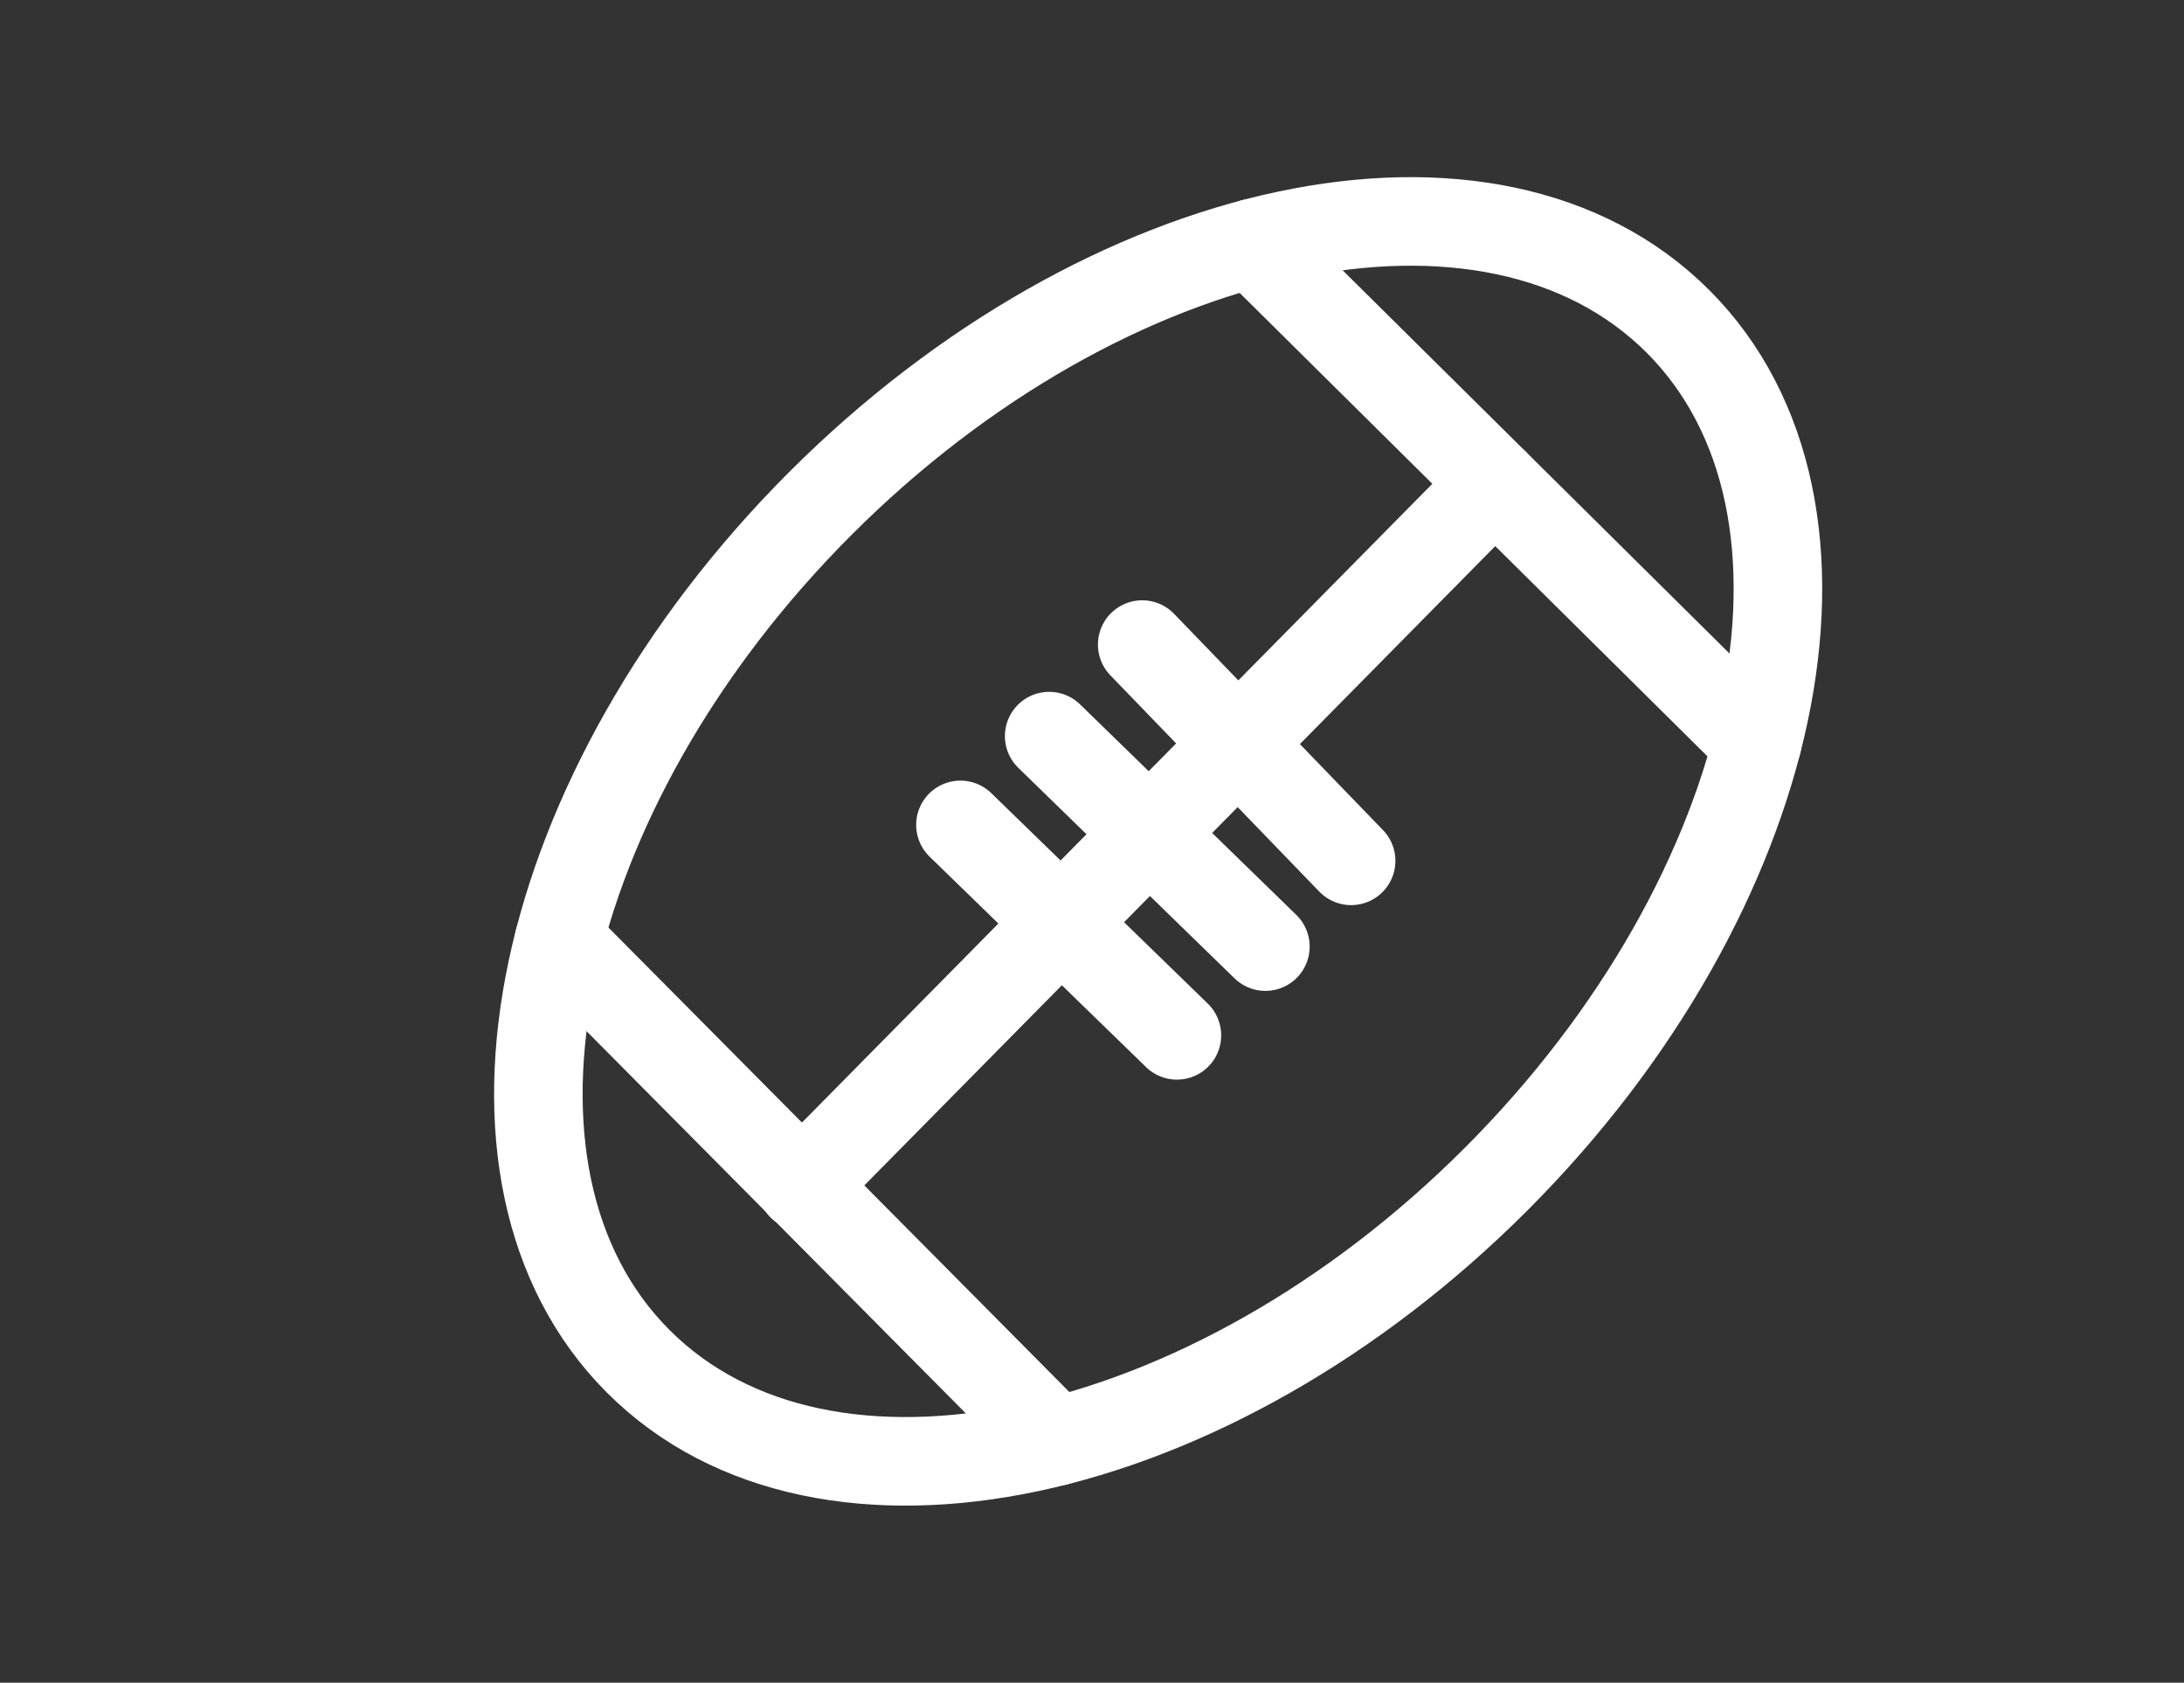 <?xml version="1.0" encoding="utf-8"?>
<!-- Generator: Adobe Illustrator 16.0.0, SVG Export Plug-In . SVG Version: 6.00 Build 0)  -->
<!DOCTYPE svg PUBLIC "-//W3C//DTD SVG 1.1//EN" "http://www.w3.org/Graphics/SVG/1.1/DTD/svg11.dtd">
<svg version="1.1" id="图层_1" xmlns="http://www.w3.org/2000/svg" xmlns:xlink="http://www.w3.org/1999/xlink" x="0px" y="0px"
	 width="74px" height="57px" viewBox="0 0 74 57" enable-background="new 0 0 74 57" xml:space="preserve">
<rect x="0" y="0" width="74" height="57" fill="#333333" stroke="none"/>
<path fill="none" stroke="#fff" stroke-width="3" stroke-linecap="round" stroke-linejoin="round" stroke-miterlimit="10" d="
	M56.854,10.887c-6.312-6.312-19.347-3.544-29.059,6.168c-9.711,9.712-12.479,22.746-6.168,29.06
	c6.313,6.312,19.348,3.543,29.06-6.168C60.399,30.233,63.167,17.2,56.854,10.887z"/>
<line fill="none" stroke="#fff" stroke-width="3" stroke-linecap="round" stroke-linejoin="round" stroke-miterlimit="10" x1="42.436" y1="8.24" x2="59.536" y2="25.175"/>
<line fill="none" stroke="#fff" stroke-width="3" stroke-linecap="round" stroke-linejoin="round" stroke-miterlimit="10" x1="18.938" y1="31.858" x2="35.782" y2="48.828"/>
<line fill="none" stroke="#fff" stroke-width="3" stroke-linecap="round" stroke-linejoin="round" stroke-miterlimit="10" x1="50.651" y1="16.376" x2="27.161" y2="40.172"/>
<line fill="none" stroke="#fff" stroke-width="3" stroke-linecap="round" stroke-linejoin="round" stroke-miterlimit="10" x1="38.701" y1="21.834" x2="45.78" y2="29.16"/>
<line fill="none" stroke="#fff" stroke-width="3" stroke-linecap="round" stroke-linejoin="round" stroke-miterlimit="10" x1="35.549" y1="24.935" x2="42.875" y2="32.065"/>
<line fill="none" stroke="#fff" stroke-width="3" stroke-linecap="round" stroke-linejoin="round" stroke-miterlimit="10" x1="32.542" y1="27.942" x2="39.877" y2="35.071"/>
</svg>
